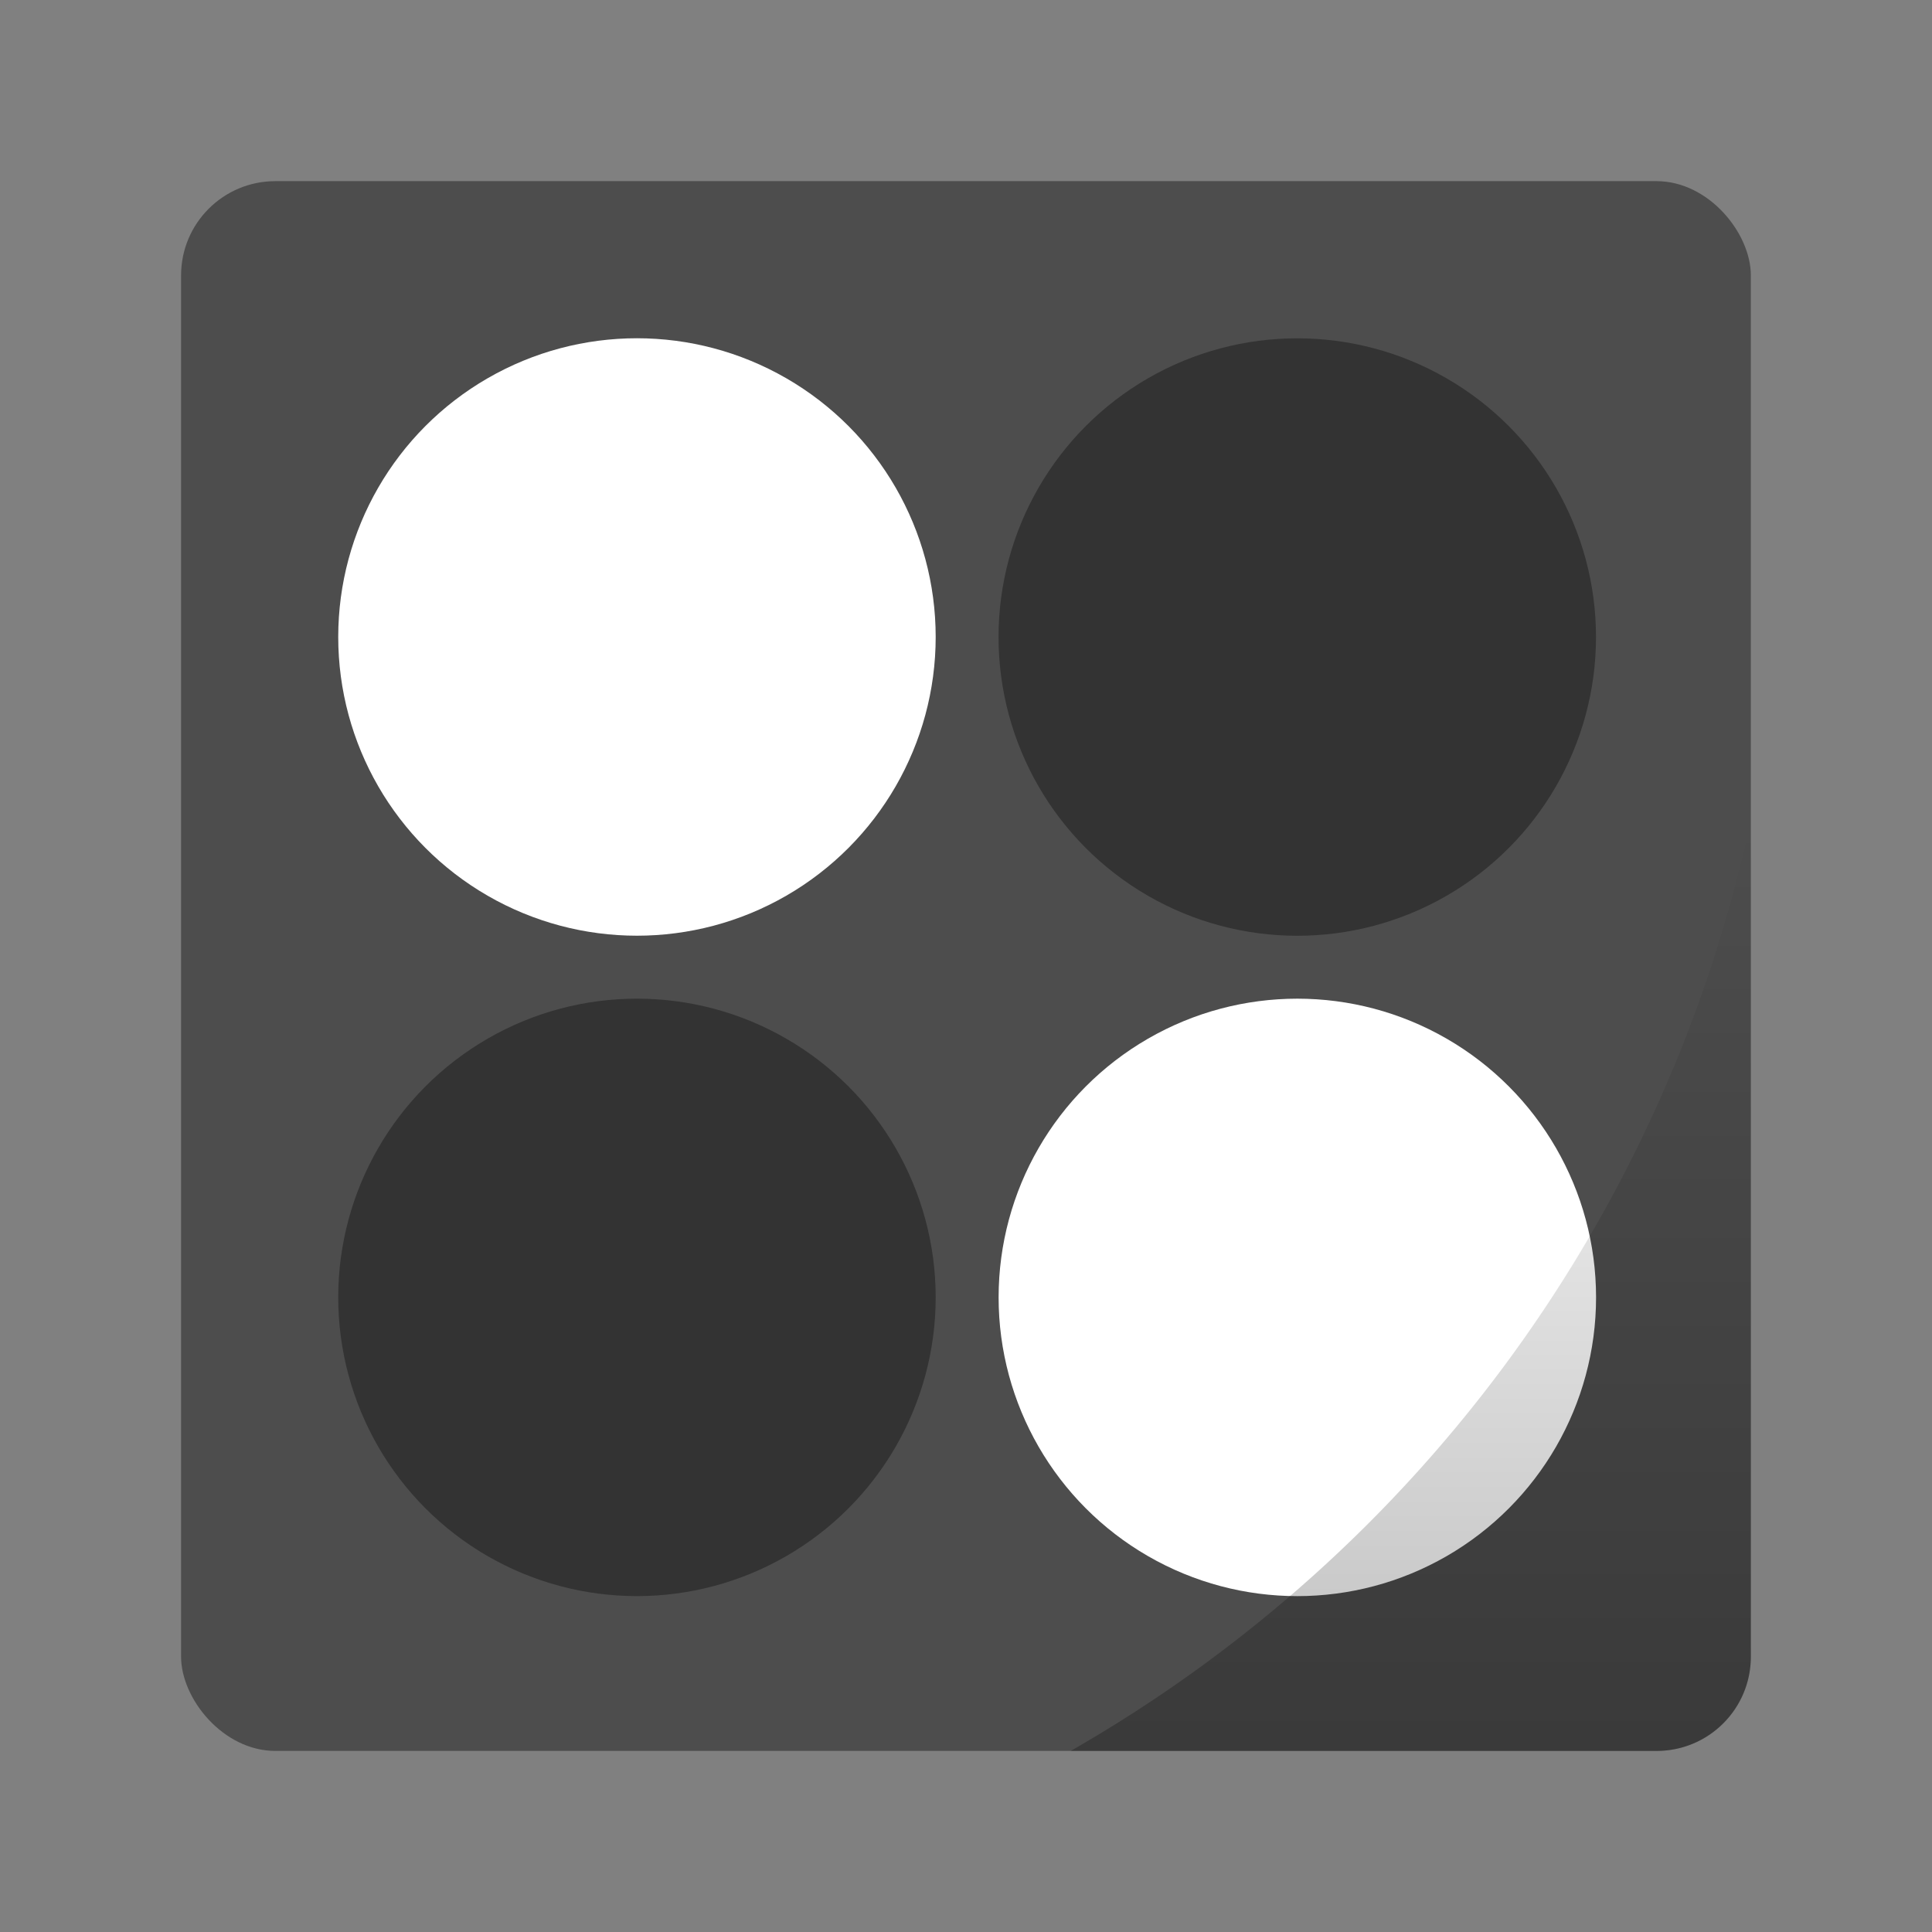 <svg xmlns="http://www.w3.org/2000/svg" xmlns:xlink="http://www.w3.org/1999/xlink" width="64" height="64" viewBox="0 0 16.933 16.933"><rect x="0" y="0" width="16.933" height="16.933" fill="#808080" stroke="none"/><defs><linearGradient id="a"><stop offset="0"/><stop offset="1" stop-opacity="0"/></linearGradient><linearGradient gradientTransform="matrix(.265 0 0 .265 0 280.067)" xlink:href="#a" id="b" x1="46.168" y1="57" x2="46.168" y2="27.346" gradientUnits="userSpaceOnUse"/></defs><g transform="matrix(1.04 0 0 1.04 -.339 -291.608)"><rect ry=".794" rx=".794" y="281.919" x="1.852" height="13.229" width="13.229" fill="#4d4d4d" paint-order="markers stroke fill"/><circle cx="13.524" cy="13.526" r="9.5" fill="#fff" transform="matrix(.265 0 0 .265 2.11 282.176)"/><circle cx="34.523" cy="13.479" r="9.5" fill="#333" transform="matrix(.265 0 0 .265 2.11 282.189)"/><circle cx="13.524" cy="34.558" r="9.5" fill="#333" transform="matrix(.265 0 0 .265 2.11 282.168)"/><circle cx="34.476" cy="34.483" r="9.5" fill="#fff" transform="matrix(.265 0 0 .265 2.123 282.188)"/><path d="M15.081 287.302a11.906 11.906 0 0 1-5.732 7.846h4.938c.44 0 .794-.354.794-.794z" opacity=".25" fill="url(#b)" paint-order="markers stroke fill"/></g></svg>